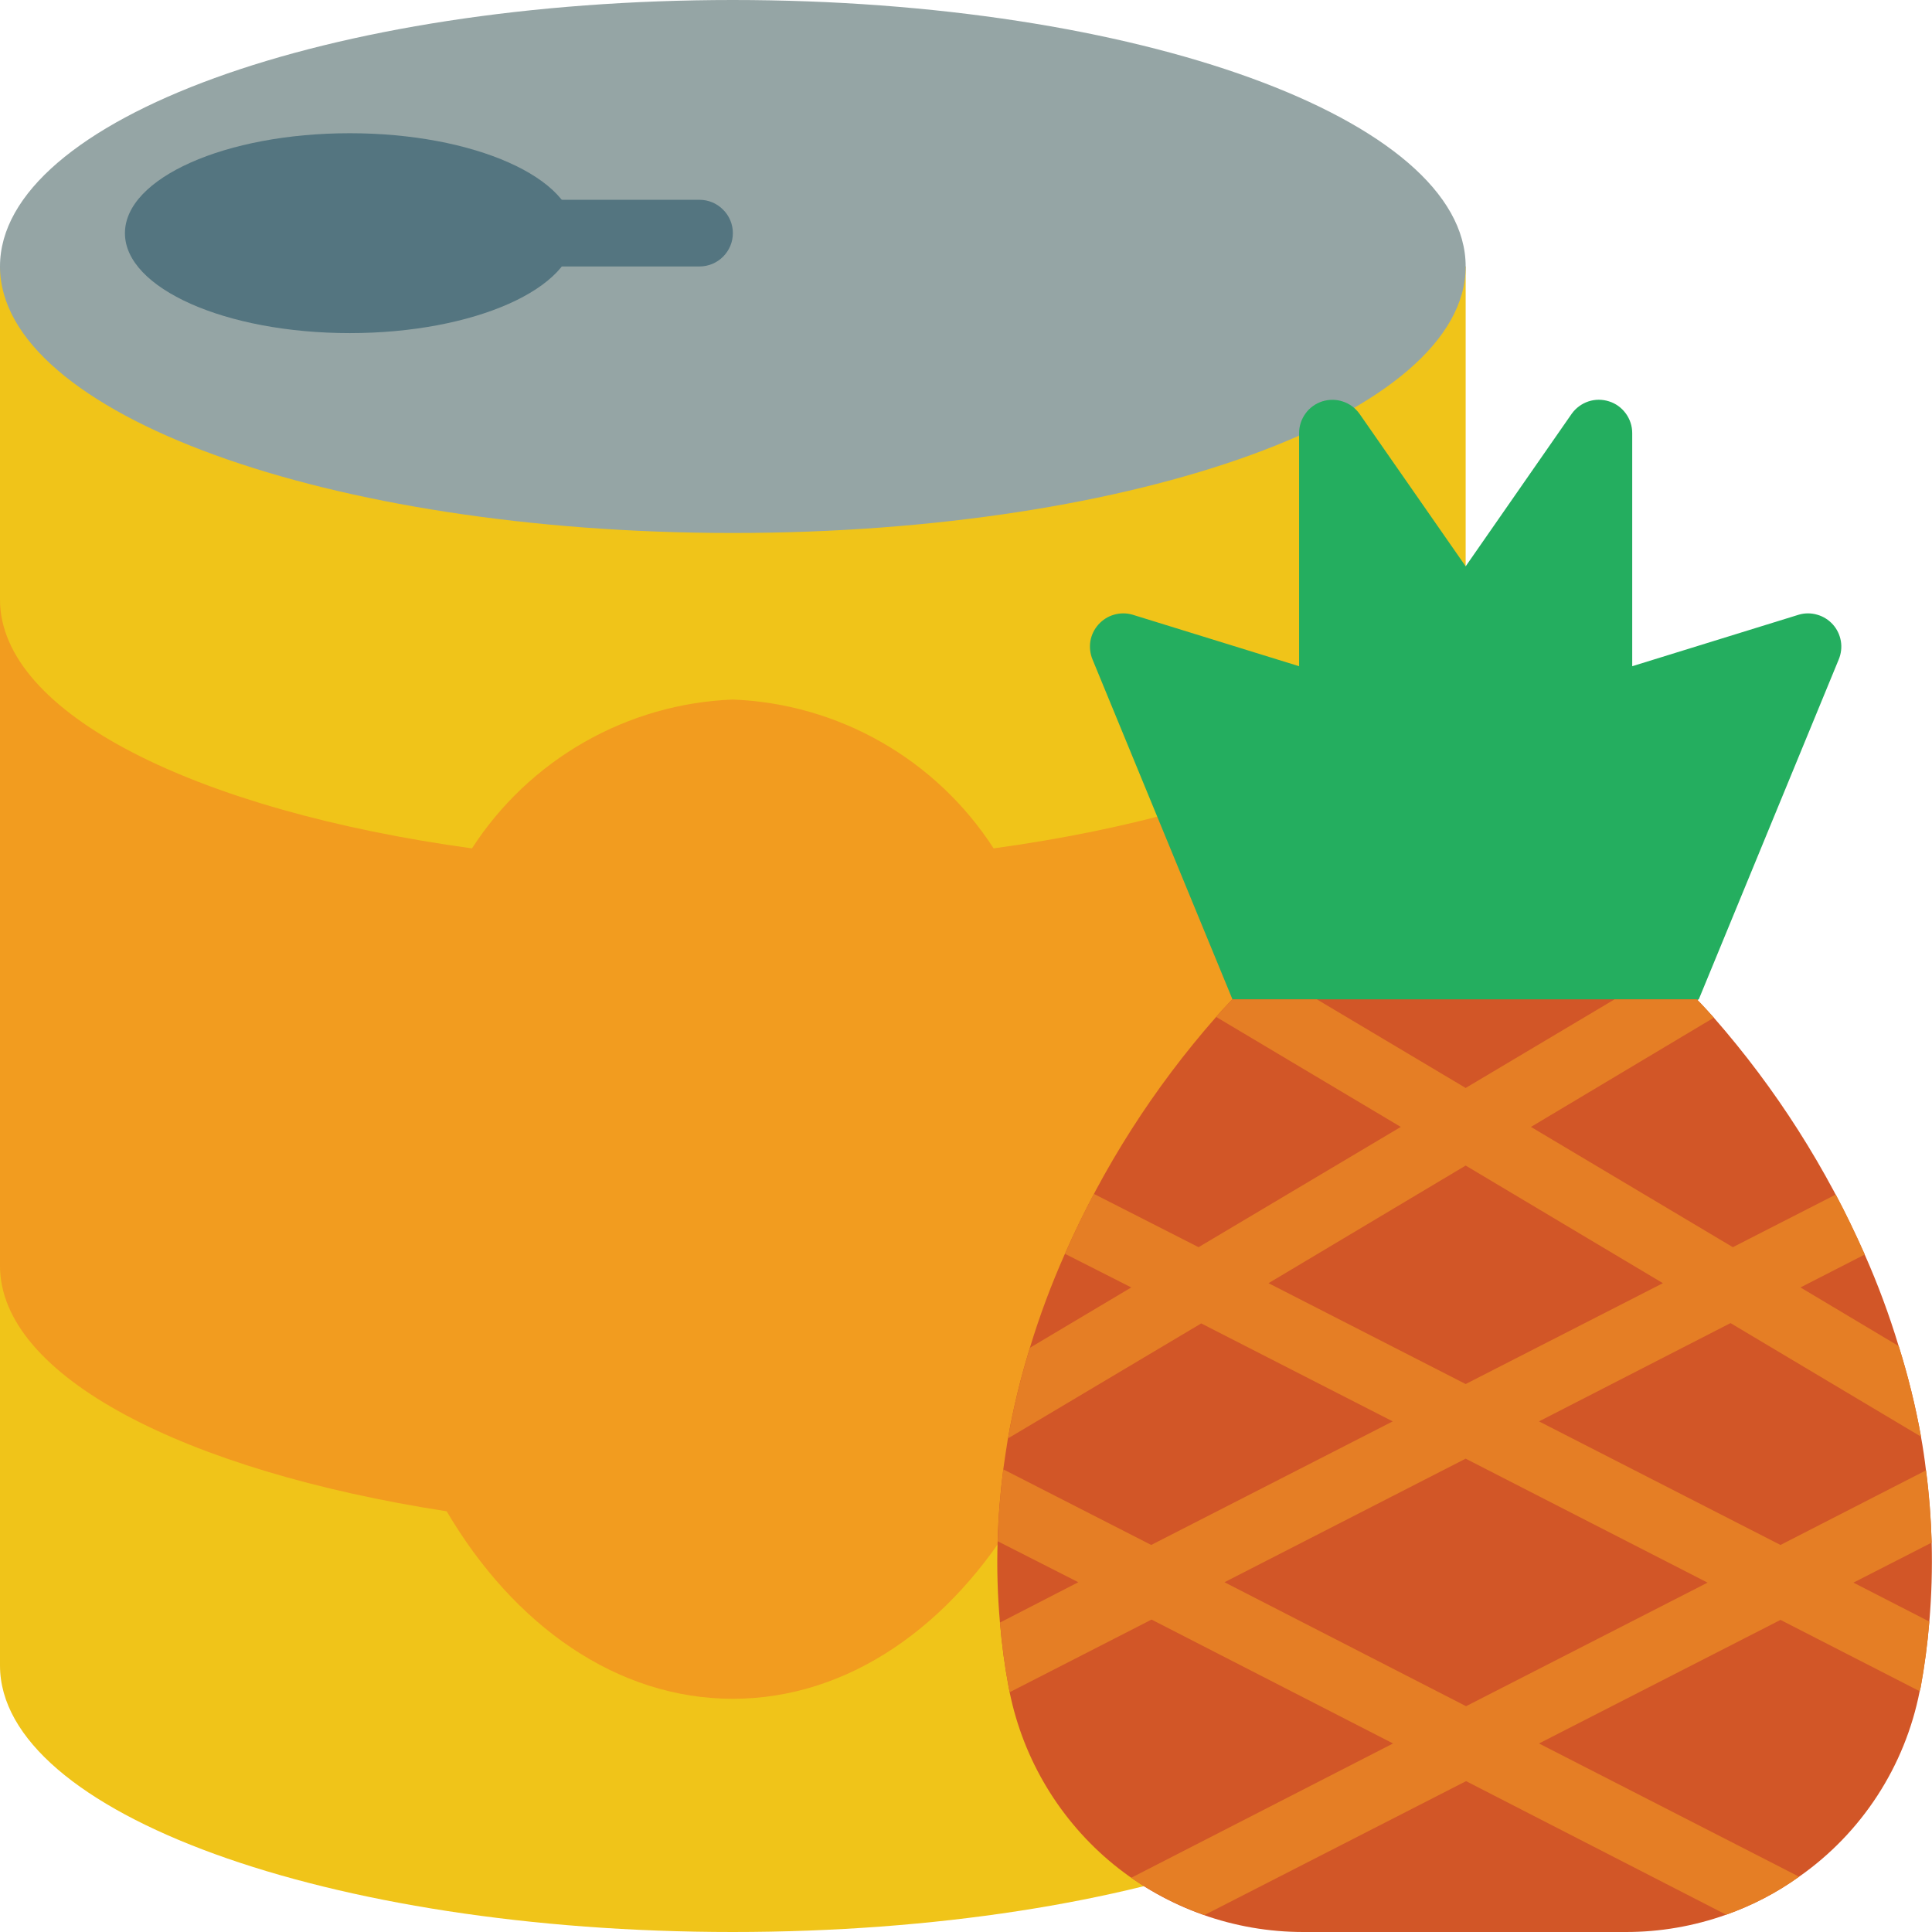 <svg width="24" height="24" viewBox="0 0 24 24" fill="none" xmlns="http://www.w3.org/2000/svg">
<g id="Frame" clip-path="url(#clip0_8966_12214)">
<g id="Group">
<g id="Group_2">
<path id="Vector" d="M18.207 3.31V20.69C18.207 22.519 14.131 24 9.103 24C4.076 24 0 22.519 0 20.69V3.31H18.207Z" fill="#F0C419"/>
<path id="Vector_2" d="M9.103 6.621C14.131 6.621 18.207 5.139 18.207 3.31C18.207 1.482 14.131 0 9.103 0C4.076 0 0 1.482 0 3.31C0 5.139 4.076 6.621 9.103 6.621Z" fill="#95A5A5"/>
<path id="Vector_3" d="M4.345 4.138C5.887 4.138 7.138 3.582 7.138 2.897C7.138 2.211 5.887 1.655 4.345 1.655C2.802 1.655 1.552 2.211 1.552 2.897C1.552 3.582 2.802 4.138 4.345 4.138Z" fill="#547580"/>
<path id="Vector_4" d="M8.69 3.31H6.207C6.097 3.31 5.992 3.266 5.914 3.189C5.837 3.111 5.793 3.006 5.793 2.896C5.793 2.786 5.837 2.681 5.914 2.604C5.992 2.526 6.097 2.482 6.207 2.482H8.69C8.8 2.482 8.905 2.526 8.982 2.604C9.06 2.681 9.104 2.786 9.104 2.896C9.104 3.006 9.06 3.111 8.982 3.189C8.905 3.266 8.8 3.31 8.69 3.31Z" fill="#547580"/>
<path id="Vector_5" d="M0 7.448C0 8.863 2.437 10.068 5.863 10.539C6.215 9.994 6.694 9.541 7.258 9.219C7.822 8.897 8.455 8.715 9.103 8.69C9.752 8.715 10.385 8.897 10.949 9.219C11.513 9.541 11.991 9.994 12.343 10.539C15.77 10.068 18.207 8.863 18.207 7.448V15.724C18.207 17.094 15.919 18.269 12.658 18.774C11.822 20.193 10.543 21.103 9.103 21.103C7.663 21.103 6.385 20.193 5.549 18.774C2.288 18.269 0 17.094 0 15.724V7.448Z" fill="#F29C1F"/>
<path id="Vector_6" d="M21.103 12.414L22.841 8.193C22.871 8.121 22.881 8.042 22.868 7.965C22.855 7.888 22.821 7.816 22.769 7.758C22.717 7.7 22.649 7.657 22.574 7.636C22.499 7.614 22.42 7.614 22.345 7.636L20.276 8.276V5.38C20.276 5.292 20.248 5.207 20.196 5.136C20.144 5.065 20.072 5.012 19.988 4.986C19.904 4.959 19.815 4.959 19.731 4.987C19.648 5.015 19.576 5.068 19.525 5.139L18.207 7.035L16.888 5.14C16.837 5.069 16.765 5.015 16.682 4.988C16.599 4.96 16.509 4.96 16.426 4.986C16.342 5.013 16.269 5.065 16.218 5.136C16.166 5.207 16.138 5.292 16.138 5.38V8.276L14.069 7.636C13.994 7.614 13.914 7.614 13.839 7.636C13.764 7.657 13.697 7.7 13.645 7.758C13.593 7.816 13.558 7.888 13.545 7.965C13.533 8.042 13.542 8.121 13.572 8.193L15.31 12.414L18.207 13.655L21.103 12.414Z" fill="#24AE5F"/>
<path id="Vector_7" d="M23.996 19.163C24.004 19.49 23.995 19.818 23.967 20.144C23.944 20.417 23.909 20.689 23.859 20.959L23.847 21.009C23.664 21.942 23.128 22.768 22.349 23.313C22.07 23.513 21.765 23.671 21.443 23.785C21.041 23.928 20.619 24.001 20.193 24H16.192C15.333 24.001 14.501 23.704 13.835 23.162C13.17 22.619 12.713 21.862 12.542 21.021L12.53 20.959C12.48 20.693 12.444 20.425 12.422 20.156C12.392 19.82 12.382 19.483 12.393 19.146C12.401 18.848 12.425 18.549 12.463 18.253C12.48 18.124 12.501 17.996 12.521 17.868C12.588 17.487 12.68 17.111 12.794 16.742C12.914 16.345 13.06 15.955 13.229 15.575C13.7 14.504 14.334 13.512 15.107 12.633C15.232 12.489 15.31 12.414 15.31 12.414H21.078C21.078 12.414 21.157 12.493 21.29 12.642C22.06 13.521 22.692 14.513 23.164 15.584C23.328 15.954 23.469 16.334 23.586 16.722C23.702 17.091 23.795 17.466 23.863 17.847C23.888 17.984 23.909 18.124 23.925 18.265C23.964 18.563 23.987 18.863 23.996 19.163Z" fill="#D25627"/>
<path id="Vector_8" d="M23.996 19.163C23.988 18.863 23.965 18.563 23.926 18.265L22.118 19.192L19.118 17.657L21.497 16.436L23.864 17.847C23.795 17.466 23.703 17.091 23.587 16.722L22.366 15.993L23.165 15.584C23.049 15.323 22.929 15.071 22.805 14.839L21.526 15.493L19.018 13.999L21.29 12.642C21.158 12.493 21.079 12.414 21.079 12.414H20.057L18.207 13.515L16.358 12.414H15.311C15.311 12.414 15.232 12.489 15.108 12.633L17.401 13.999L14.889 15.493L13.589 14.831C13.465 15.062 13.345 15.315 13.229 15.575L14.053 15.993L12.795 16.742C12.68 17.111 12.589 17.487 12.522 17.868L14.922 16.44L17.301 17.657L14.301 19.192L12.464 18.253C12.425 18.549 12.402 18.848 12.394 19.146L13.395 19.655L12.422 20.156C12.445 20.425 12.48 20.693 12.53 20.959L12.543 21.021L14.305 20.119L17.305 21.658L14.053 23.326C14.333 23.521 14.64 23.677 14.963 23.789L18.212 22.126L21.443 23.785C21.766 23.671 22.071 23.513 22.349 23.313L19.118 21.658L22.118 20.123L23.847 21.009L23.86 20.959C23.909 20.689 23.945 20.417 23.967 20.144L23.024 19.66L23.996 19.163ZM15.758 15.94L18.207 14.479L20.657 15.94L18.207 17.193L15.758 15.94ZM18.212 21.195L15.211 19.655L18.207 18.12L21.212 19.66L18.212 21.195Z" fill="#E57E25"/>
</g>
</g>
</g>
<defs>
<clipPath id="clip0_8966_12214">
<rect width="24" height="24" fill="white"/>
</clipPath>
</defs>
</svg>

